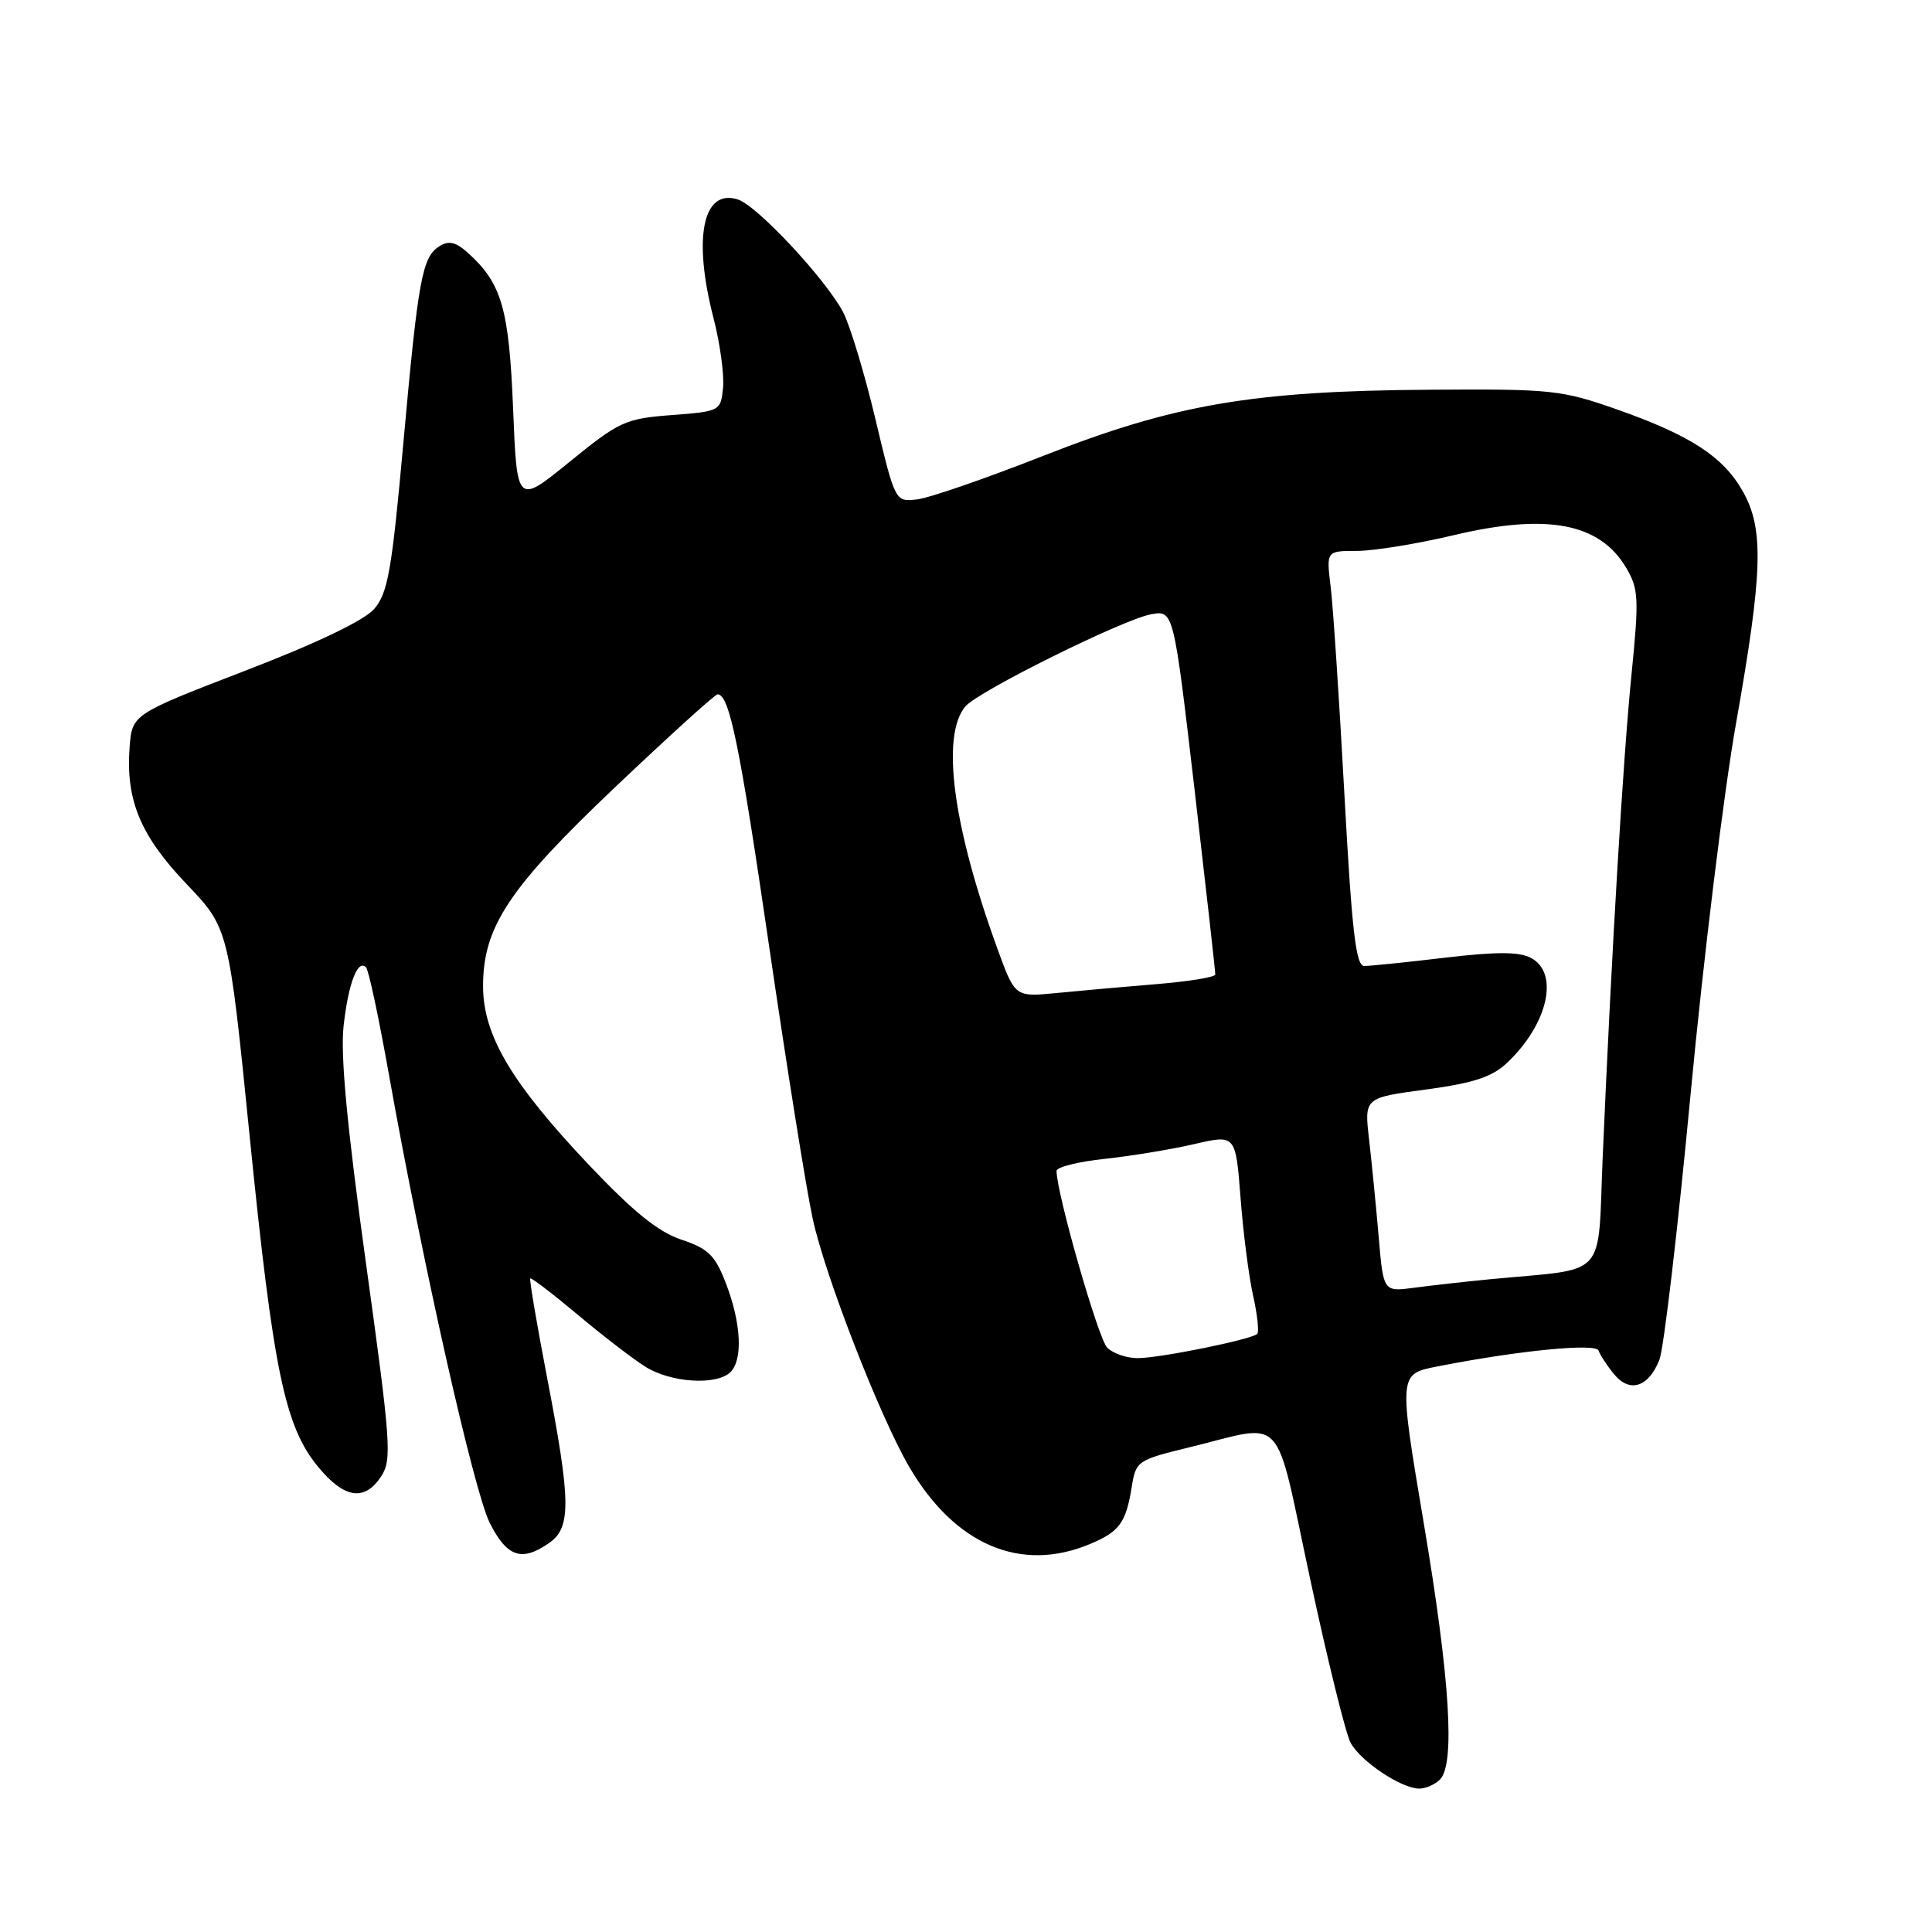 <?xml version="1.0" encoding="UTF-8" standalone="no"?>
<!DOCTYPE svg PUBLIC "-//W3C//DTD SVG 1.1//EN" "http://www.w3.org/Graphics/SVG/1.1/DTD/svg11.dtd" >
<svg xmlns="http://www.w3.org/2000/svg" xmlns:xlink="http://www.w3.org/1999/xlink" version="1.1" viewBox="0 0 256 256">
 <g >
 <path fill="currentColor"
d=" M 190.80 235.80 C 192.84 233.76 192.13 222.42 188.65 201.79 C 185.33 182.07 185.33 182.07 190.41 181.07 C 201.17 178.95 211.48 177.94 211.82 178.96 C 212.01 179.52 212.91 180.91 213.84 182.05 C 215.92 184.62 218.43 183.84 219.88 180.18 C 220.46 178.71 222.32 162.88 224.01 145.00 C 225.70 127.12 228.41 104.99 230.04 95.81 C 233.58 75.82 233.75 70.11 230.95 65.14 C 228.36 60.52 224.00 57.68 214.25 54.25 C 206.91 51.67 205.60 51.53 189.50 51.64 C 166.00 51.79 155.61 53.57 138.27 60.39 C 130.62 63.40 123.07 66.01 121.49 66.18 C 118.61 66.50 118.61 66.50 115.99 55.50 C 114.55 49.45 112.62 43.09 111.72 41.37 C 109.41 36.98 100.31 27.23 97.77 26.43 C 93.12 24.95 91.78 31.50 94.56 42.21 C 95.41 45.51 95.97 49.63 95.81 51.36 C 95.50 54.47 95.43 54.51 88.99 55.00 C 82.86 55.47 82.07 55.83 75.49 61.18 C 68.50 66.87 68.50 66.87 67.99 54.18 C 67.45 40.92 66.49 37.56 62.04 33.54 C 60.41 32.06 59.48 31.84 58.23 32.62 C 55.93 34.08 55.42 36.86 53.43 58.88 C 51.92 75.59 51.39 78.59 49.59 80.68 C 48.26 82.21 42.04 85.20 32.50 88.87 C 17.50 94.65 17.50 94.65 17.17 99.07 C 16.66 106.06 18.62 110.75 24.75 117.17 C 30.31 123.01 30.31 123.01 33.10 150.75 C 36.21 181.64 37.74 189.02 42.15 194.36 C 45.62 198.58 48.31 198.98 50.51 195.62 C 51.95 193.43 51.79 191.18 48.49 167.37 C 45.99 149.31 45.09 139.82 45.53 135.93 C 46.16 130.28 47.40 127.06 48.50 128.17 C 48.84 128.50 50.18 134.79 51.49 142.14 C 55.97 167.31 62.80 197.69 64.92 201.85 C 67.21 206.34 69.15 206.98 72.78 204.44 C 75.70 202.40 75.65 198.94 72.50 182.58 C 71.13 175.47 70.13 169.54 70.26 169.40 C 70.40 169.26 73.21 171.41 76.51 174.17 C 79.80 176.94 83.85 180.05 85.50 181.09 C 88.88 183.23 94.99 183.61 96.80 181.80 C 98.46 180.14 98.21 175.33 96.20 170.08 C 94.75 166.32 93.87 165.46 90.29 164.26 C 87.22 163.24 83.91 160.56 78.00 154.32 C 67.79 143.53 64.02 137.17 64.01 130.72 C 63.99 122.81 67.42 117.66 81.69 104.13 C 88.73 97.46 94.75 92.00 95.08 92.00 C 96.65 92.00 98.01 98.68 101.93 125.50 C 104.26 141.45 106.85 157.65 107.69 161.50 C 109.34 169.10 116.60 187.75 120.50 194.41 C 126.54 204.71 135.25 208.43 144.41 204.60 C 148.33 202.96 149.19 201.80 149.96 197.03 C 150.51 193.59 150.71 193.46 157.51 191.80 C 170.55 188.62 168.76 186.69 173.58 209.12 C 175.89 219.91 178.31 229.72 178.96 230.92 C 180.27 233.37 185.68 236.99 188.05 237.00 C 188.90 237.00 190.14 236.46 190.80 235.80 Z  M 146.71 178.57 C 145.52 177.38 140.00 158.11 140.00 155.15 C 140.00 154.64 142.89 153.92 146.42 153.55 C 149.94 153.17 155.28 152.29 158.28 151.59 C 163.73 150.33 163.73 150.33 164.38 158.73 C 164.73 163.35 165.48 169.19 166.05 171.70 C 166.61 174.21 166.85 176.48 166.59 176.75 C 165.86 177.48 153.86 179.92 150.82 179.96 C 149.35 179.98 147.50 179.36 146.71 178.57 Z  M 182.68 163.84 C 182.33 159.80 181.76 154.02 181.41 150.98 C 180.77 145.46 180.77 145.46 188.92 144.37 C 195.17 143.53 197.67 142.72 199.63 140.89 C 205.08 135.80 206.67 128.96 202.88 126.94 C 201.32 126.10 198.34 126.09 191.46 126.90 C 186.35 127.51 181.53 128.00 180.77 128.00 C 179.66 128.00 179.13 123.39 178.14 105.25 C 177.46 92.74 176.64 80.36 176.32 77.75 C 175.74 73.00 175.74 73.00 179.79 73.00 C 182.02 73.00 187.80 72.06 192.65 70.91 C 205.00 67.98 211.97 69.30 215.48 75.24 C 217.13 78.03 217.19 79.28 216.18 89.40 C 215.06 100.58 213.55 126.00 212.37 153.21 C 211.66 169.76 213.27 167.99 197.50 169.50 C 194.20 169.82 189.66 170.33 187.40 170.63 C 183.30 171.18 183.30 171.18 182.68 163.84 Z  M 132.20 125.81 C 126.26 109.52 124.66 97.52 127.91 93.61 C 129.55 91.63 148.77 82.09 152.51 81.40 C 155.51 80.85 155.51 80.85 158.29 104.67 C 159.81 117.78 161.05 128.78 161.03 129.13 C 161.01 129.48 157.51 130.05 153.25 130.40 C 148.99 130.75 143.03 131.28 140.00 131.58 C 134.50 132.12 134.50 132.12 132.20 125.81 Z "/>
</g>
</svg>